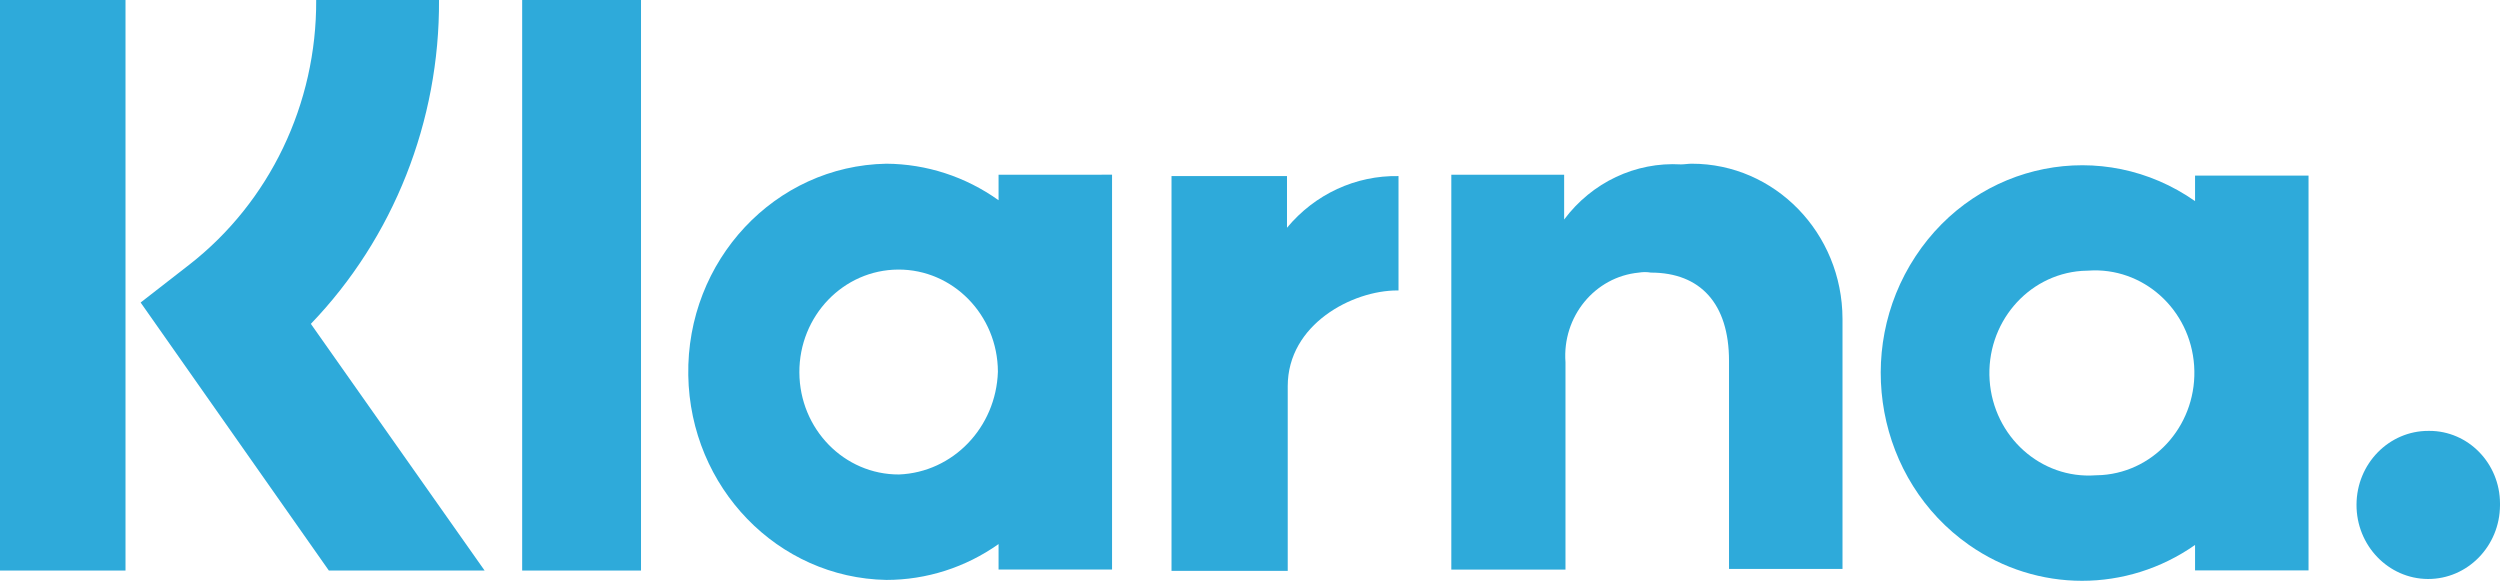 <svg width="99" height="23" viewBox="0 0 99 23" fill="none" xmlns="http://www.w3.org/2000/svg">
<path d="M99 19.936V20.01C98.993 21.628 97.713 22.935 96.145 22.928C94.577 22.92 93.309 21.599 93.318 19.981C93.325 18.36 94.606 17.056 96.173 17.063H96.197C97.739 17.058 98.995 18.345 99 19.936Z" fill="#2EAADA"/>
<path d="M82.984 18.822C80.819 18.977 78.942 17.292 78.789 15.057C78.639 12.822 80.272 10.884 82.439 10.727C82.522 10.722 82.608 10.717 82.694 10.717C84.859 10.563 86.738 12.247 86.888 14.482C87.038 16.717 85.406 18.657 83.241 18.812C83.155 18.819 83.07 18.822 82.984 18.822ZM86.924 6.955V7.964C83.281 5.413 78.325 6.393 75.853 10.153C73.381 13.912 74.33 19.028 77.973 21.58C80.676 23.473 84.224 23.473 86.924 21.58V22.589H91.418V6.953L86.924 6.955Z" fill="#2EAADA"/>
<path d="M72.963 12.625V22.53H68.469V14.288C68.469 12.023 67.332 10.795 65.376 10.795C65.219 10.768 65.057 10.768 64.9 10.795C63.154 10.96 61.859 12.541 61.993 14.344V22.557H57.472V6.92H61.94V8.693C63.039 7.222 64.769 6.404 66.566 6.51C66.699 6.51 66.856 6.483 66.989 6.483C70.282 6.478 72.956 9.226 72.963 12.625Z" fill="#2EAADA"/>
<path d="M55.381 6.973V11.502H55.329C53.559 11.502 50.994 12.838 50.994 15.294V22.607H46.392V6.973H50.965V9.019C52.067 7.69 53.687 6.941 55.381 6.973Z" fill="#2EAADA"/>
<path d="M35.603 18.789C33.433 18.799 31.665 16.992 31.655 14.749C31.646 12.507 33.399 10.685 35.569 10.675C37.739 10.665 39.507 12.475 39.517 14.715V14.722C39.445 16.928 37.737 18.703 35.603 18.789ZM39.543 6.92V7.929C38.236 6.996 36.69 6.493 35.1 6.483C30.692 6.561 27.177 10.314 27.256 14.865C27.33 19.305 30.799 22.888 35.1 22.965C36.688 22.965 38.234 22.471 39.543 21.545V22.554H44.037V6.918L39.543 6.92Z" fill="#2EAADA"/>
<path d="M25.384 9.5559e-05H20.678V22.594H25.384V9.5559e-05Z" fill="#2EAADA"/>
<path d="M4.97 9.5559e-05H0V22.594H4.97V9.5559e-05Z" fill="#2EAADA"/>
<path d="M19.191 22.594H13.023L5.569 11.98L7.499 10.479C10.68 7.999 12.543 4.116 12.521 0H17.385C17.411 4.801 15.586 9.416 12.31 12.825L19.191 22.594Z" fill="#2EAADA"/>
</svg>
